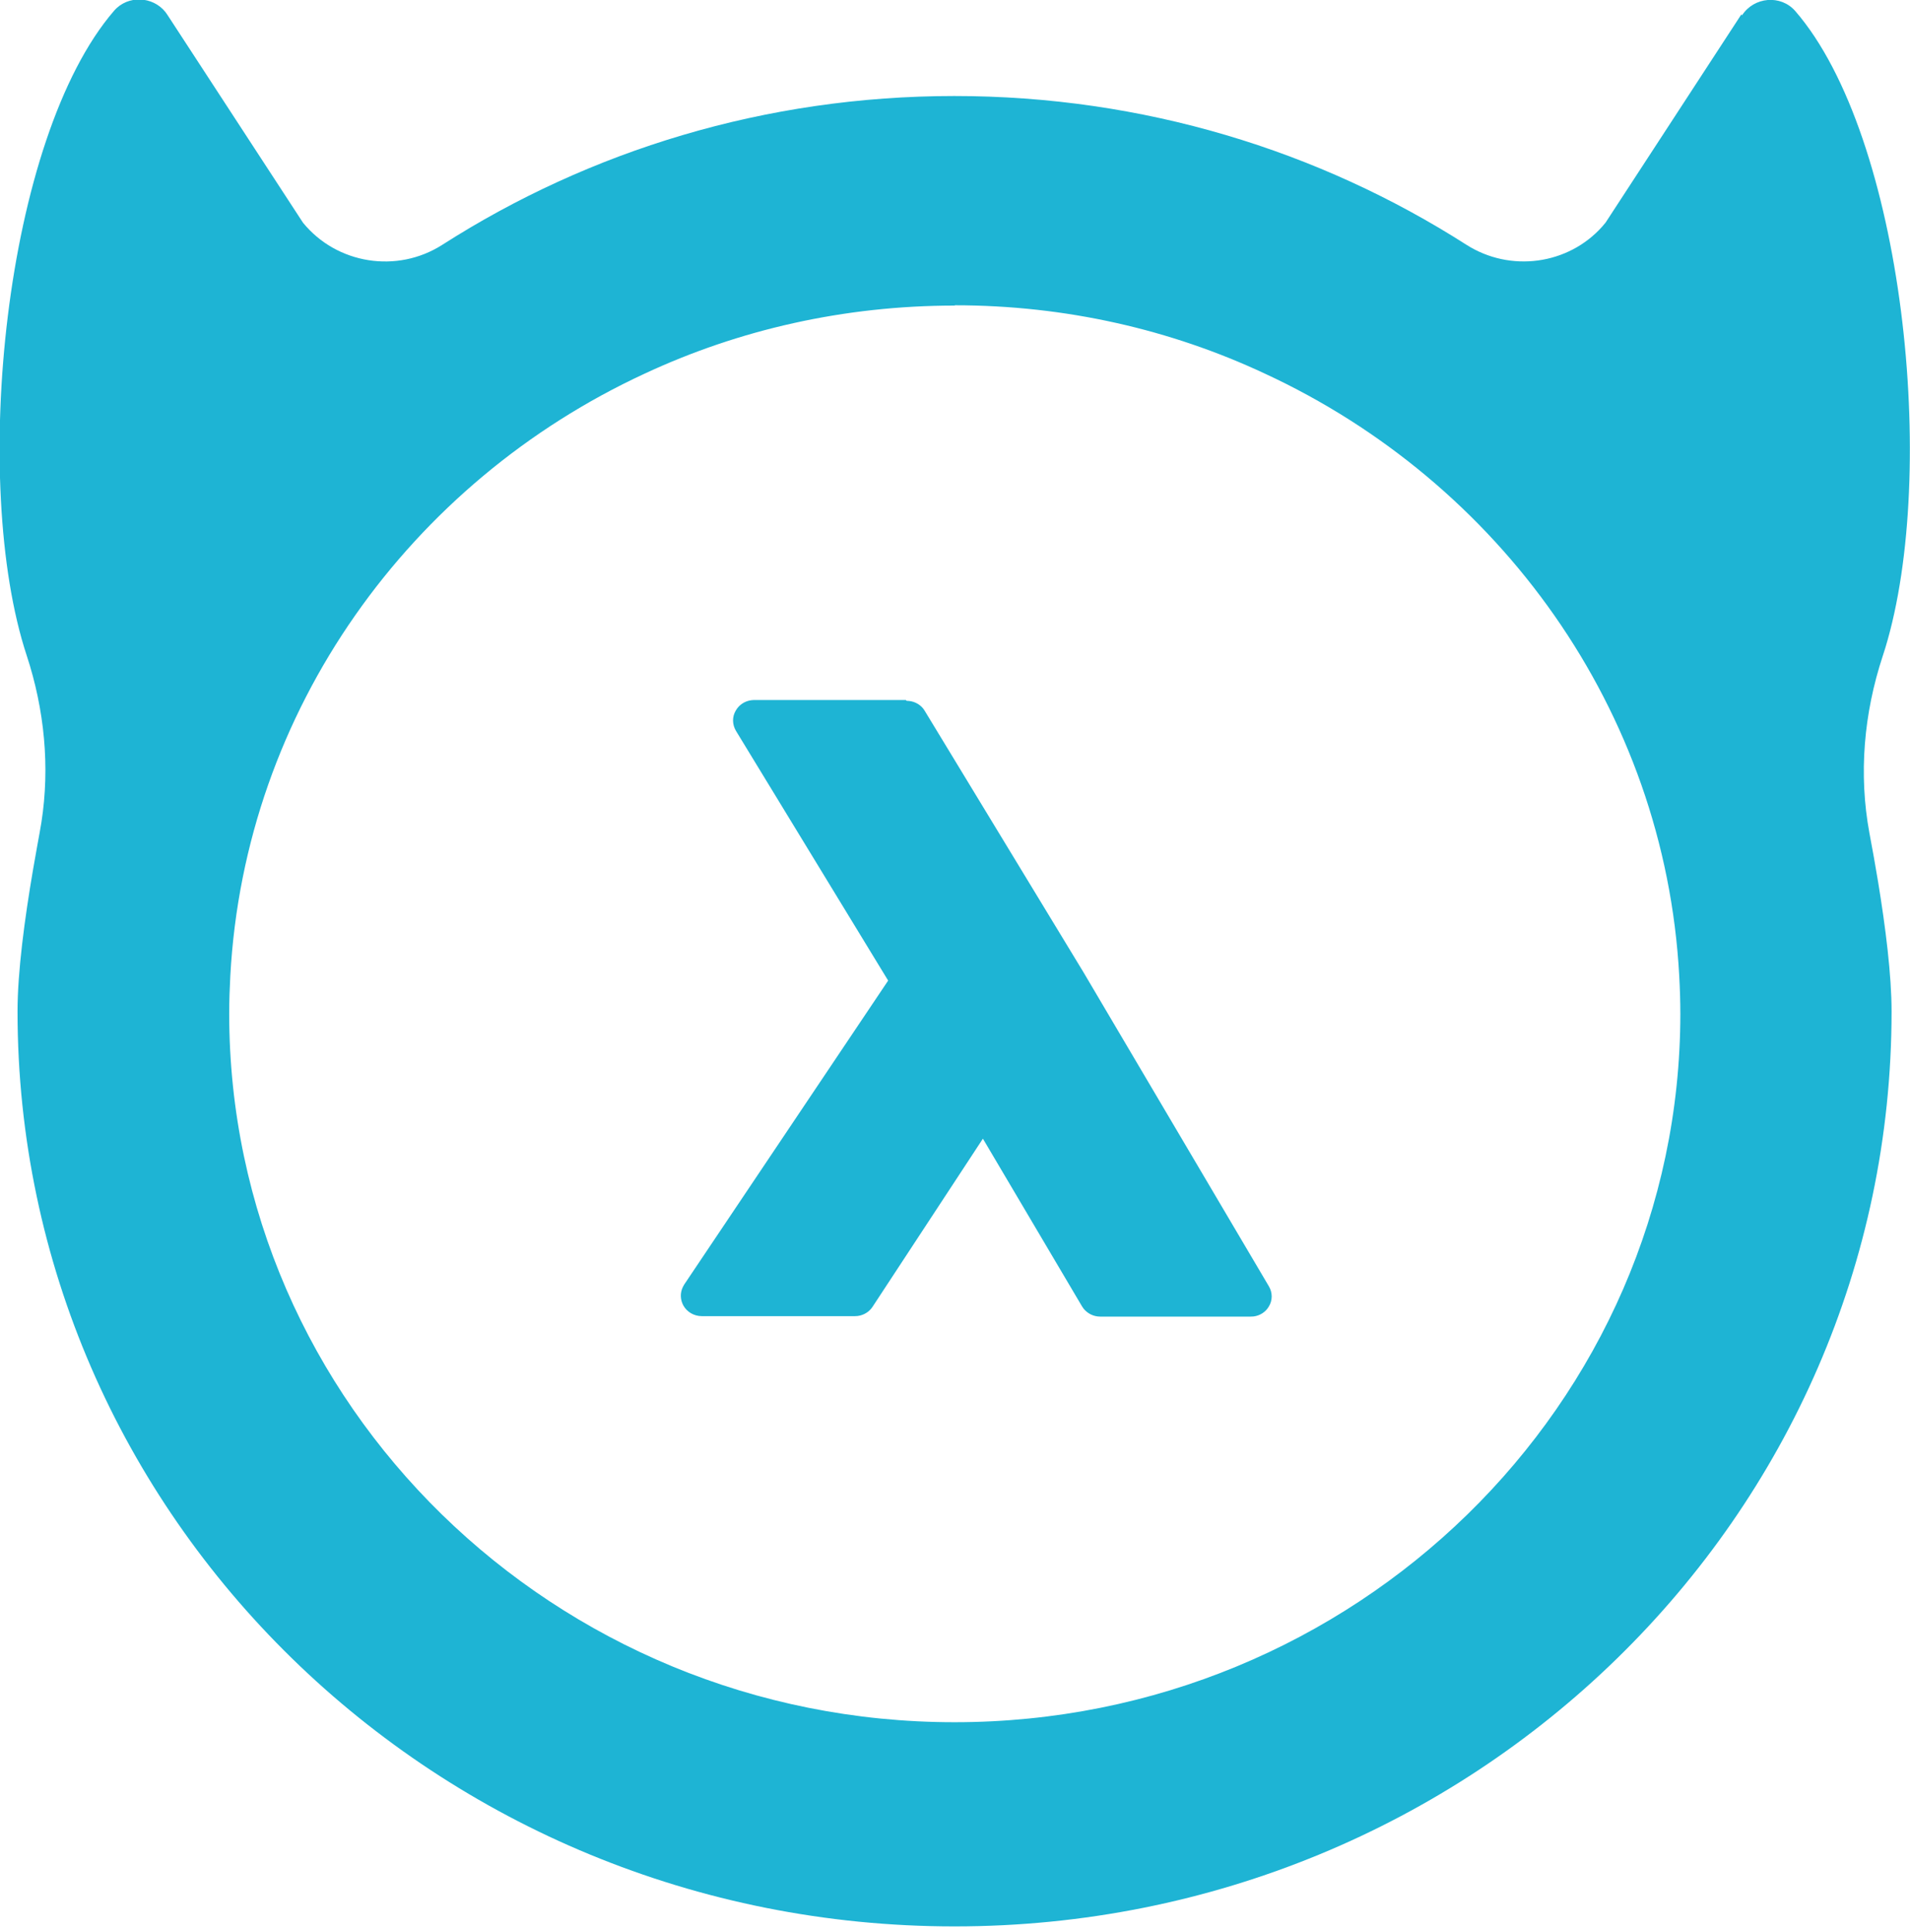 <svg viewBox="0 0 256 259" xmlns="http://www.w3.org/2000/svg"><path fill="#1EB4D4" d="M233.49 2.05c1.6-2.48 5.2-2.8 7.14-.56 14.53 16.79 19.19 61.83 12.07 85.33l-.35 1.1c-2.54 7.7-3.25 15.84-1.79 23.74l.59 3.21v0l.57 3.32c1.01 6.15 1.81 12.54 1.81 17.38 0 67.72-56.22 122.65-125.59 122.65 -69.35 0-125.59-54.91-125.59-122.66 -.001-5.28.95-12.4 2.09-19.06l.58-3.28c.09-.54.19-1.07.29-1.59 1.4-7.45.87-15.09-1.3-22.39l-.43-1.37C-4.04 64.73.54 18.52 15.3 1.43c1.83-2.1 5.16-1.95 6.87.18l.26.37 18.18 27.87c4.52 5.55 12.61 6.85 18.68 2.96 19.73-12.62 43.3-19.94 68.62-19.94 25.32 0 48.89 7.32 68.62 19.93 5.89 3.76 13.65 2.69 18.22-2.43l.46-.55 18.18-27.88Zm-105.5 38.91c-14.89 0-28.99 3.25-41.58 9.12 -31.4 14.53-53.6 45.02-55.54 80.71 -.09 1.68-.15 3.37-.15 5.08 0 52.37 43.59 94.98 97.22 94.98 53.62 0 97.25-42.61 97.28-94.96 0-1.69-.06-3.41-.15-5.09 -1.94-35.67-24.14-66.18-55.54-80.72 -12.62-5.91-26.7-9.16-41.58-9.16Zm-6.46 52.98c.85 0 1.67.37 2.2 1.03l.2.29 21.3 35.08 24.84 42.08c.5.84.5 1.88 0 2.7 -.42.73-1.18 1.23-2.04 1.34l-.38.02h-20.21c-.86 0-1.68-.41-2.21-1.07l-.21-.31 -13.28-22.47 -14.8 22.55c-.45.68-1.19 1.12-2 1.22l-.36.02H94.07c-1.05 0-2-.56-2.48-1.43 -.42-.77-.45-1.69-.07-2.47l.18-.33 27.34-40.75 -20.39-33.46c-.51-.85-.54-1.89-.03-2.74 .44-.77 1.2-1.26 2.06-1.38l.37-.03h20.35Z"/></svg>